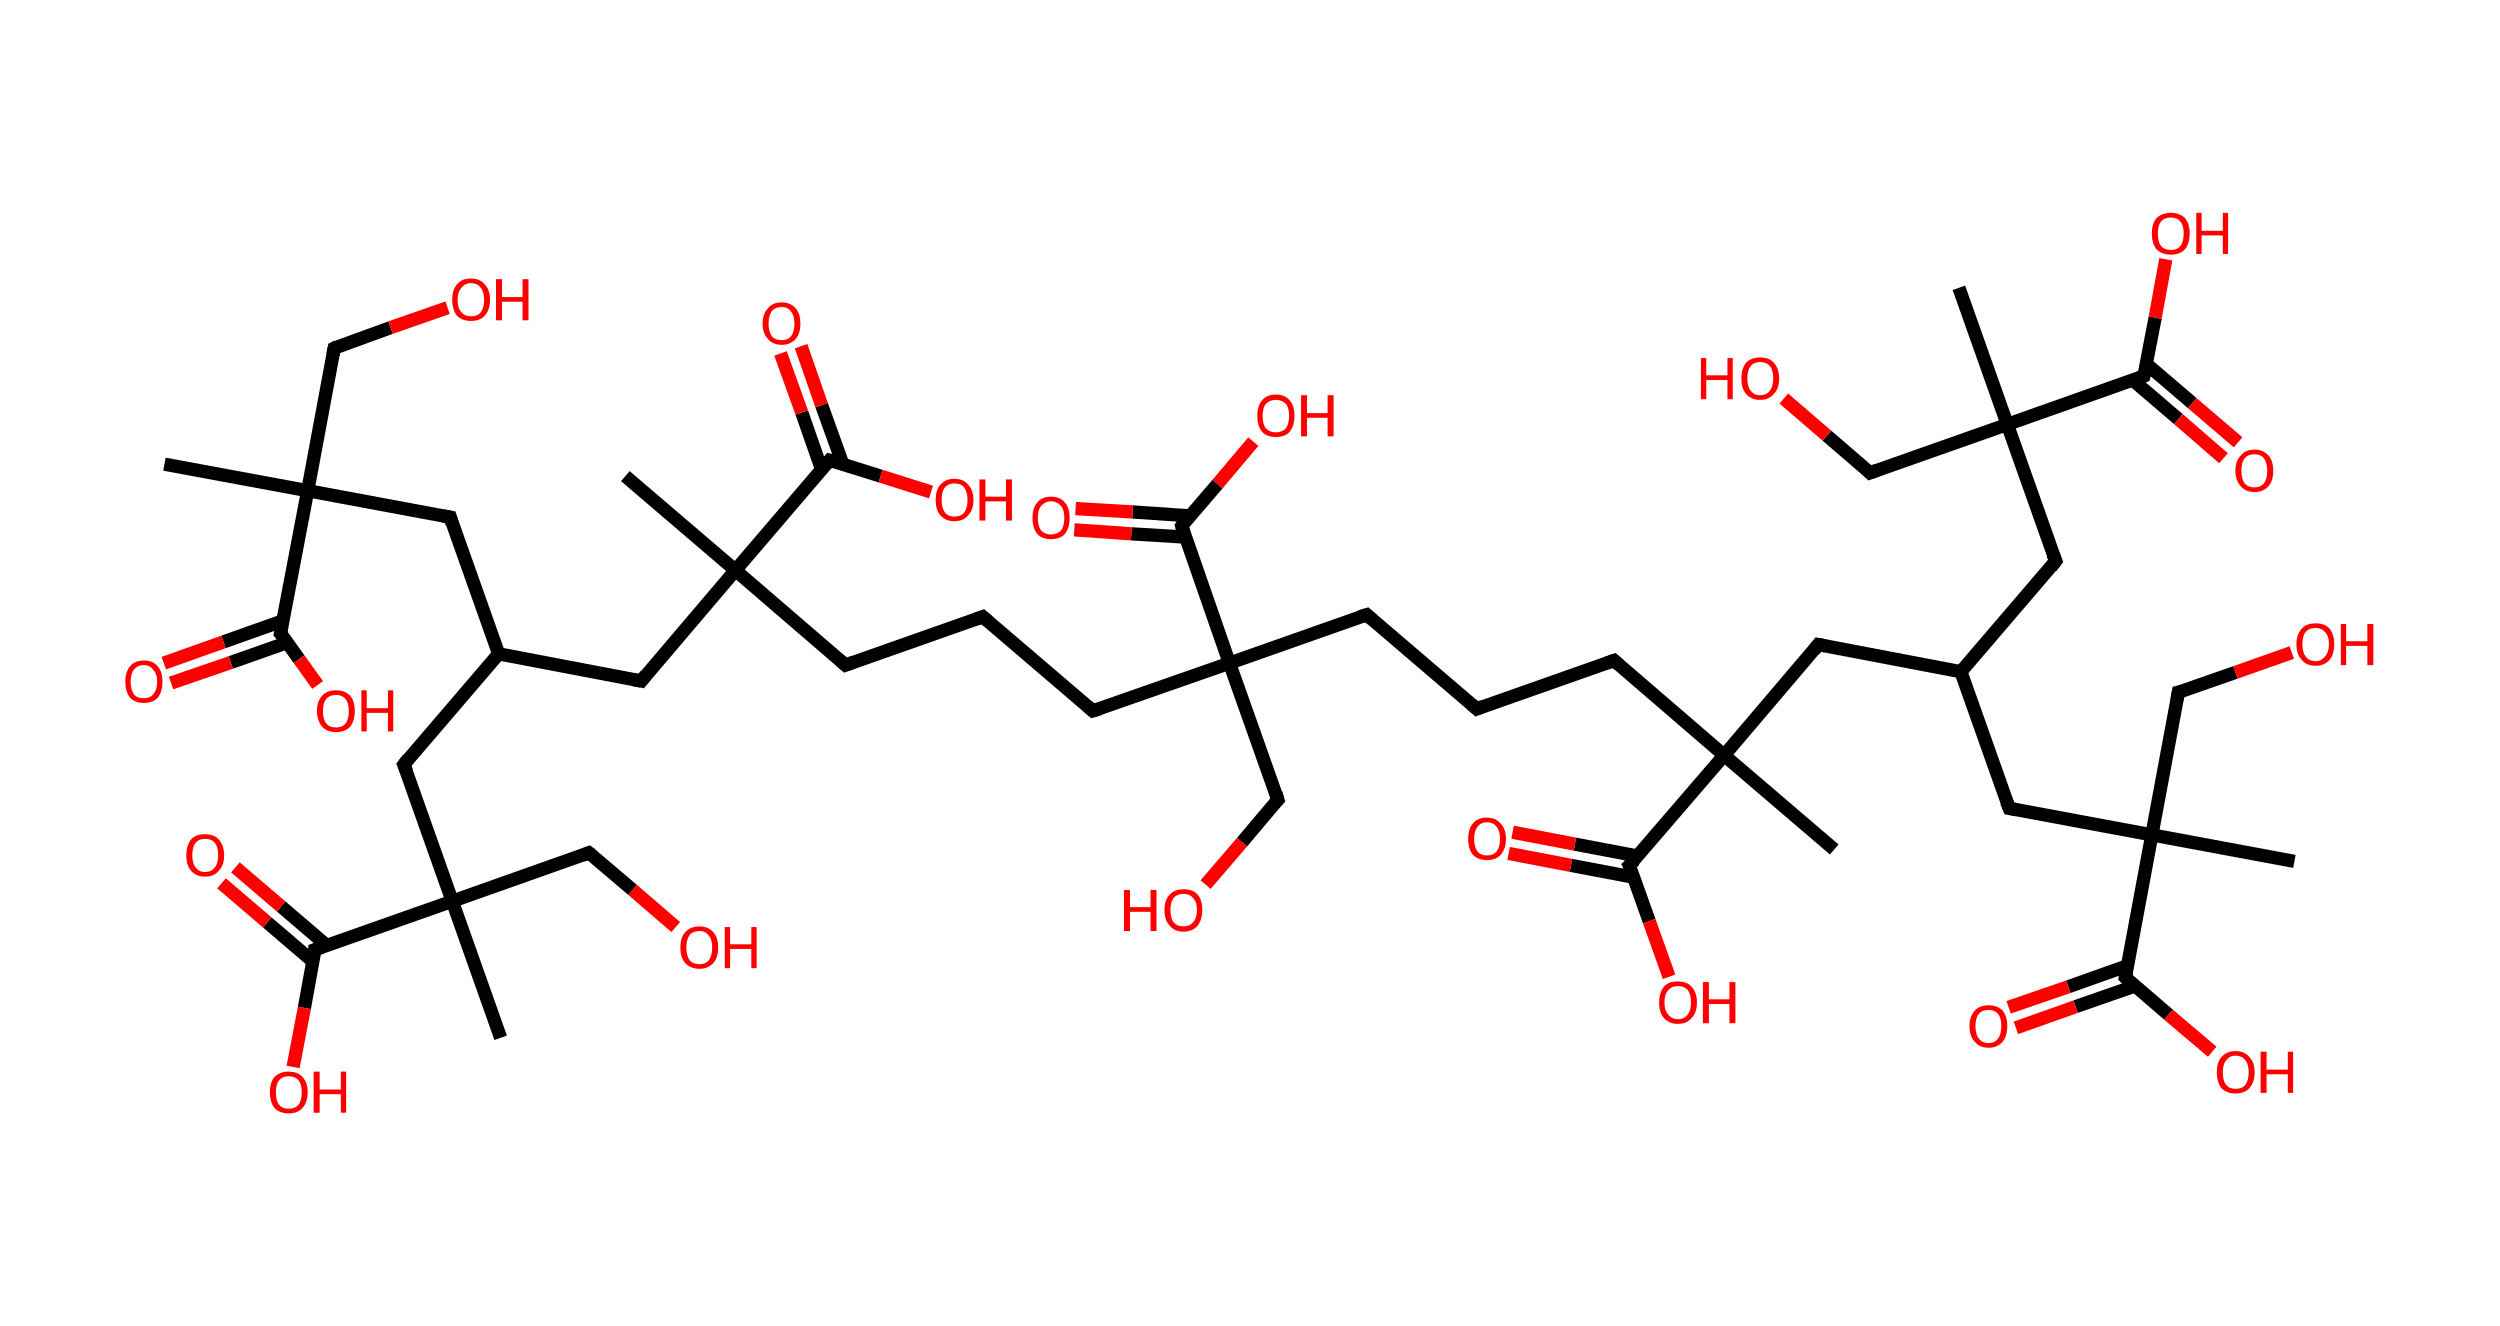 <?xml version='1.0' encoding='ASCII' standalone='yes'?>
<svg xmlns="http://www.w3.org/2000/svg" xmlns:rdkit="http://www.rdkit.org/xml" xmlns:xlink="http://www.w3.org/1999/xlink" version="1.1" baseProfile="full" xml:space="preserve" width="377px" height="200px" viewBox="0 0 377 200">
<!-- END OF HEADER -->
<rect style="opacity:1.0;fill:#FFFFFF;stroke:none" width="377.0" height="200.0" x="0.0" y="0.0"> </rect>
<path class="bond-0 atom-0 atom-1" d="M 24.8,70.0 L 46.4,74.0" style="fill:none;fill-rule:evenodd;stroke:#000000;stroke-width:2.0px;stroke-linecap:butt;stroke-linejoin:miter;stroke-opacity:1"/>
<path class="bond-1 atom-1 atom-2" d="M 46.4,74.0 L 50.4,52.5" style="fill:none;fill-rule:evenodd;stroke:#000000;stroke-width:2.0px;stroke-linecap:butt;stroke-linejoin:miter;stroke-opacity:1"/>
<path class="bond-2 atom-2 atom-3" d="M 50.4,52.5 L 58.9,49.4" style="fill:none;fill-rule:evenodd;stroke:#000000;stroke-width:2.0px;stroke-linecap:butt;stroke-linejoin:miter;stroke-opacity:1"/>
<path class="bond-2 atom-2 atom-3" d="M 58.9,49.4 L 67.5,46.4" style="fill:none;fill-rule:evenodd;stroke:#FF0000;stroke-width:2.0px;stroke-linecap:butt;stroke-linejoin:miter;stroke-opacity:1"/>
<path class="bond-3 atom-1 atom-4" d="M 46.4,74.0 L 67.9,78.0" style="fill:none;fill-rule:evenodd;stroke:#000000;stroke-width:2.0px;stroke-linecap:butt;stroke-linejoin:miter;stroke-opacity:1"/>
<path class="bond-4 atom-4 atom-5" d="M 67.9,78.0 L 75.2,98.6" style="fill:none;fill-rule:evenodd;stroke:#000000;stroke-width:2.0px;stroke-linecap:butt;stroke-linejoin:miter;stroke-opacity:1"/>
<path class="bond-5 atom-5 atom-6" d="M 75.2,98.6 L 60.9,115.3" style="fill:none;fill-rule:evenodd;stroke:#000000;stroke-width:2.0px;stroke-linecap:butt;stroke-linejoin:miter;stroke-opacity:1"/>
<path class="bond-6 atom-6 atom-7" d="M 60.9,115.3 L 68.2,135.9" style="fill:none;fill-rule:evenodd;stroke:#000000;stroke-width:2.0px;stroke-linecap:butt;stroke-linejoin:miter;stroke-opacity:1"/>
<path class="bond-7 atom-7 atom-8" d="M 68.2,135.9 L 75.5,156.5" style="fill:none;fill-rule:evenodd;stroke:#000000;stroke-width:2.0px;stroke-linecap:butt;stroke-linejoin:miter;stroke-opacity:1"/>
<path class="bond-8 atom-7 atom-9" d="M 68.2,135.9 L 88.8,128.6" style="fill:none;fill-rule:evenodd;stroke:#000000;stroke-width:2.0px;stroke-linecap:butt;stroke-linejoin:miter;stroke-opacity:1"/>
<path class="bond-9 atom-9 atom-10" d="M 88.8,128.6 L 95.4,134.2" style="fill:none;fill-rule:evenodd;stroke:#000000;stroke-width:2.0px;stroke-linecap:butt;stroke-linejoin:miter;stroke-opacity:1"/>
<path class="bond-9 atom-9 atom-10" d="M 95.4,134.2 L 101.9,139.8" style="fill:none;fill-rule:evenodd;stroke:#FF0000;stroke-width:2.0px;stroke-linecap:butt;stroke-linejoin:miter;stroke-opacity:1"/>
<path class="bond-10 atom-7 atom-11" d="M 68.2,135.9 L 47.5,143.2" style="fill:none;fill-rule:evenodd;stroke:#000000;stroke-width:2.0px;stroke-linecap:butt;stroke-linejoin:miter;stroke-opacity:1"/>
<path class="bond-11 atom-11 atom-12" d="M 49.3,142.6 L 42.4,136.7" style="fill:none;fill-rule:evenodd;stroke:#000000;stroke-width:2.0px;stroke-linecap:butt;stroke-linejoin:miter;stroke-opacity:1"/>
<path class="bond-11 atom-11 atom-12" d="M 42.4,136.7 L 35.5,130.8" style="fill:none;fill-rule:evenodd;stroke:#FF0000;stroke-width:2.0px;stroke-linecap:butt;stroke-linejoin:miter;stroke-opacity:1"/>
<path class="bond-11 atom-11 atom-12" d="M 47.2,145.0 L 40.3,139.1" style="fill:none;fill-rule:evenodd;stroke:#000000;stroke-width:2.0px;stroke-linecap:butt;stroke-linejoin:miter;stroke-opacity:1"/>
<path class="bond-11 atom-11 atom-12" d="M 40.3,139.1 L 33.4,133.2" style="fill:none;fill-rule:evenodd;stroke:#FF0000;stroke-width:2.0px;stroke-linecap:butt;stroke-linejoin:miter;stroke-opacity:1"/>
<path class="bond-12 atom-11 atom-13" d="M 47.5,143.2 L 45.9,152.0" style="fill:none;fill-rule:evenodd;stroke:#000000;stroke-width:2.0px;stroke-linecap:butt;stroke-linejoin:miter;stroke-opacity:1"/>
<path class="bond-12 atom-11 atom-13" d="M 45.9,152.0 L 44.2,160.9" style="fill:none;fill-rule:evenodd;stroke:#FF0000;stroke-width:2.0px;stroke-linecap:butt;stroke-linejoin:miter;stroke-opacity:1"/>
<path class="bond-13 atom-5 atom-14" d="M 75.2,98.6 L 96.7,102.7" style="fill:none;fill-rule:evenodd;stroke:#000000;stroke-width:2.0px;stroke-linecap:butt;stroke-linejoin:miter;stroke-opacity:1"/>
<path class="bond-14 atom-14 atom-15" d="M 96.7,102.7 L 110.9,86.0" style="fill:none;fill-rule:evenodd;stroke:#000000;stroke-width:2.0px;stroke-linecap:butt;stroke-linejoin:miter;stroke-opacity:1"/>
<path class="bond-15 atom-15 atom-16" d="M 110.9,86.0 L 94.3,71.8" style="fill:none;fill-rule:evenodd;stroke:#000000;stroke-width:2.0px;stroke-linecap:butt;stroke-linejoin:miter;stroke-opacity:1"/>
<path class="bond-16 atom-15 atom-17" d="M 110.9,86.0 L 127.5,100.3" style="fill:none;fill-rule:evenodd;stroke:#000000;stroke-width:2.0px;stroke-linecap:butt;stroke-linejoin:miter;stroke-opacity:1"/>
<path class="bond-17 atom-17 atom-18" d="M 127.5,100.3 L 148.2,93.0" style="fill:none;fill-rule:evenodd;stroke:#000000;stroke-width:2.0px;stroke-linecap:butt;stroke-linejoin:miter;stroke-opacity:1"/>
<path class="bond-18 atom-18 atom-19" d="M 148.2,93.0 L 164.8,107.2" style="fill:none;fill-rule:evenodd;stroke:#000000;stroke-width:2.0px;stroke-linecap:butt;stroke-linejoin:miter;stroke-opacity:1"/>
<path class="bond-19 atom-19 atom-20" d="M 164.8,107.2 L 185.4,100.0" style="fill:none;fill-rule:evenodd;stroke:#000000;stroke-width:2.0px;stroke-linecap:butt;stroke-linejoin:miter;stroke-opacity:1"/>
<path class="bond-20 atom-20 atom-21" d="M 185.4,100.0 L 192.7,120.6" style="fill:none;fill-rule:evenodd;stroke:#000000;stroke-width:2.0px;stroke-linecap:butt;stroke-linejoin:miter;stroke-opacity:1"/>
<path class="bond-21 atom-21 atom-22" d="M 192.7,120.6 L 187.3,127.0" style="fill:none;fill-rule:evenodd;stroke:#000000;stroke-width:2.0px;stroke-linecap:butt;stroke-linejoin:miter;stroke-opacity:1"/>
<path class="bond-21 atom-21 atom-22" d="M 187.3,127.0 L 181.8,133.4" style="fill:none;fill-rule:evenodd;stroke:#FF0000;stroke-width:2.0px;stroke-linecap:butt;stroke-linejoin:miter;stroke-opacity:1"/>
<path class="bond-22 atom-20 atom-23" d="M 185.4,100.0 L 206.1,92.7" style="fill:none;fill-rule:evenodd;stroke:#000000;stroke-width:2.0px;stroke-linecap:butt;stroke-linejoin:miter;stroke-opacity:1"/>
<path class="bond-23 atom-23 atom-24" d="M 206.1,92.7 L 222.7,106.9" style="fill:none;fill-rule:evenodd;stroke:#000000;stroke-width:2.0px;stroke-linecap:butt;stroke-linejoin:miter;stroke-opacity:1"/>
<path class="bond-24 atom-24 atom-25" d="M 222.7,106.9 L 243.4,99.6" style="fill:none;fill-rule:evenodd;stroke:#000000;stroke-width:2.0px;stroke-linecap:butt;stroke-linejoin:miter;stroke-opacity:1"/>
<path class="bond-25 atom-25 atom-26" d="M 243.4,99.6 L 260.0,113.9" style="fill:none;fill-rule:evenodd;stroke:#000000;stroke-width:2.0px;stroke-linecap:butt;stroke-linejoin:miter;stroke-opacity:1"/>
<path class="bond-26 atom-26 atom-27" d="M 260.0,113.9 L 276.6,128.1" style="fill:none;fill-rule:evenodd;stroke:#000000;stroke-width:2.0px;stroke-linecap:butt;stroke-linejoin:miter;stroke-opacity:1"/>
<path class="bond-27 atom-26 atom-28" d="M 260.0,113.9 L 274.2,97.2" style="fill:none;fill-rule:evenodd;stroke:#000000;stroke-width:2.0px;stroke-linecap:butt;stroke-linejoin:miter;stroke-opacity:1"/>
<path class="bond-28 atom-28 atom-29" d="M 274.2,97.2 L 295.7,101.3" style="fill:none;fill-rule:evenodd;stroke:#000000;stroke-width:2.0px;stroke-linecap:butt;stroke-linejoin:miter;stroke-opacity:1"/>
<path class="bond-29 atom-29 atom-30" d="M 295.7,101.3 L 303.0,121.9" style="fill:none;fill-rule:evenodd;stroke:#000000;stroke-width:2.0px;stroke-linecap:butt;stroke-linejoin:miter;stroke-opacity:1"/>
<path class="bond-30 atom-30 atom-31" d="M 303.0,121.9 L 324.5,125.9" style="fill:none;fill-rule:evenodd;stroke:#000000;stroke-width:2.0px;stroke-linecap:butt;stroke-linejoin:miter;stroke-opacity:1"/>
<path class="bond-31 atom-31 atom-32" d="M 324.5,125.9 L 346.0,129.9" style="fill:none;fill-rule:evenodd;stroke:#000000;stroke-width:2.0px;stroke-linecap:butt;stroke-linejoin:miter;stroke-opacity:1"/>
<path class="bond-32 atom-31 atom-33" d="M 324.5,125.9 L 328.5,104.4" style="fill:none;fill-rule:evenodd;stroke:#000000;stroke-width:2.0px;stroke-linecap:butt;stroke-linejoin:miter;stroke-opacity:1"/>
<path class="bond-33 atom-33 atom-34" d="M 328.5,104.4 L 337.1,101.4" style="fill:none;fill-rule:evenodd;stroke:#000000;stroke-width:2.0px;stroke-linecap:butt;stroke-linejoin:miter;stroke-opacity:1"/>
<path class="bond-33 atom-33 atom-34" d="M 337.1,101.4 L 345.6,98.4" style="fill:none;fill-rule:evenodd;stroke:#FF0000;stroke-width:2.0px;stroke-linecap:butt;stroke-linejoin:miter;stroke-opacity:1"/>
<path class="bond-34 atom-31 atom-35" d="M 324.5,125.9 L 320.5,147.4" style="fill:none;fill-rule:evenodd;stroke:#000000;stroke-width:2.0px;stroke-linecap:butt;stroke-linejoin:miter;stroke-opacity:1"/>
<path class="bond-35 atom-35 atom-36" d="M 320.9,145.6 L 311.9,148.8" style="fill:none;fill-rule:evenodd;stroke:#000000;stroke-width:2.0px;stroke-linecap:butt;stroke-linejoin:miter;stroke-opacity:1"/>
<path class="bond-35 atom-35 atom-36" d="M 311.9,148.8 L 302.9,151.9" style="fill:none;fill-rule:evenodd;stroke:#FF0000;stroke-width:2.0px;stroke-linecap:butt;stroke-linejoin:miter;stroke-opacity:1"/>
<path class="bond-35 atom-35 atom-36" d="M 321.9,148.7 L 313.0,151.8" style="fill:none;fill-rule:evenodd;stroke:#000000;stroke-width:2.0px;stroke-linecap:butt;stroke-linejoin:miter;stroke-opacity:1"/>
<path class="bond-35 atom-35 atom-36" d="M 313.0,151.8 L 304.0,155.0" style="fill:none;fill-rule:evenodd;stroke:#FF0000;stroke-width:2.0px;stroke-linecap:butt;stroke-linejoin:miter;stroke-opacity:1"/>
<path class="bond-36 atom-35 atom-37" d="M 320.5,147.4 L 327.0,153.0" style="fill:none;fill-rule:evenodd;stroke:#000000;stroke-width:2.0px;stroke-linecap:butt;stroke-linejoin:miter;stroke-opacity:1"/>
<path class="bond-36 atom-35 atom-37" d="M 327.0,153.0 L 333.6,158.6" style="fill:none;fill-rule:evenodd;stroke:#FF0000;stroke-width:2.0px;stroke-linecap:butt;stroke-linejoin:miter;stroke-opacity:1"/>
<path class="bond-37 atom-29 atom-38" d="M 295.7,101.3 L 310.0,84.6" style="fill:none;fill-rule:evenodd;stroke:#000000;stroke-width:2.0px;stroke-linecap:butt;stroke-linejoin:miter;stroke-opacity:1"/>
<path class="bond-38 atom-38 atom-39" d="M 310.0,84.6 L 302.7,64.0" style="fill:none;fill-rule:evenodd;stroke:#000000;stroke-width:2.0px;stroke-linecap:butt;stroke-linejoin:miter;stroke-opacity:1"/>
<path class="bond-39 atom-39 atom-40" d="M 302.7,64.0 L 295.4,43.4" style="fill:none;fill-rule:evenodd;stroke:#000000;stroke-width:2.0px;stroke-linecap:butt;stroke-linejoin:miter;stroke-opacity:1"/>
<path class="bond-40 atom-39 atom-41" d="M 302.7,64.0 L 282.0,71.3" style="fill:none;fill-rule:evenodd;stroke:#000000;stroke-width:2.0px;stroke-linecap:butt;stroke-linejoin:miter;stroke-opacity:1"/>
<path class="bond-41 atom-41 atom-42" d="M 282.0,71.3 L 275.5,65.7" style="fill:none;fill-rule:evenodd;stroke:#000000;stroke-width:2.0px;stroke-linecap:butt;stroke-linejoin:miter;stroke-opacity:1"/>
<path class="bond-41 atom-41 atom-42" d="M 275.5,65.7 L 269.0,60.1" style="fill:none;fill-rule:evenodd;stroke:#FF0000;stroke-width:2.0px;stroke-linecap:butt;stroke-linejoin:miter;stroke-opacity:1"/>
<path class="bond-42 atom-39 atom-43" d="M 302.7,64.0 L 323.3,56.7" style="fill:none;fill-rule:evenodd;stroke:#000000;stroke-width:2.0px;stroke-linecap:butt;stroke-linejoin:miter;stroke-opacity:1"/>
<path class="bond-43 atom-43 atom-44" d="M 321.6,57.3 L 328.5,63.2" style="fill:none;fill-rule:evenodd;stroke:#000000;stroke-width:2.0px;stroke-linecap:butt;stroke-linejoin:miter;stroke-opacity:1"/>
<path class="bond-43 atom-43 atom-44" d="M 328.5,63.2 L 335.3,69.1" style="fill:none;fill-rule:evenodd;stroke:#FF0000;stroke-width:2.0px;stroke-linecap:butt;stroke-linejoin:miter;stroke-opacity:1"/>
<path class="bond-43 atom-43 atom-44" d="M 323.7,54.9 L 330.6,60.8" style="fill:none;fill-rule:evenodd;stroke:#000000;stroke-width:2.0px;stroke-linecap:butt;stroke-linejoin:miter;stroke-opacity:1"/>
<path class="bond-43 atom-43 atom-44" d="M 330.6,60.8 L 337.5,66.7" style="fill:none;fill-rule:evenodd;stroke:#FF0000;stroke-width:2.0px;stroke-linecap:butt;stroke-linejoin:miter;stroke-opacity:1"/>
<path class="bond-44 atom-43 atom-45" d="M 323.3,56.7 L 325.0,47.9" style="fill:none;fill-rule:evenodd;stroke:#000000;stroke-width:2.0px;stroke-linecap:butt;stroke-linejoin:miter;stroke-opacity:1"/>
<path class="bond-44 atom-43 atom-45" d="M 325.0,47.9 L 326.6,39.1" style="fill:none;fill-rule:evenodd;stroke:#FF0000;stroke-width:2.0px;stroke-linecap:butt;stroke-linejoin:miter;stroke-opacity:1"/>
<path class="bond-45 atom-26 atom-46" d="M 260.0,113.9 L 245.7,130.5" style="fill:none;fill-rule:evenodd;stroke:#000000;stroke-width:2.0px;stroke-linecap:butt;stroke-linejoin:miter;stroke-opacity:1"/>
<path class="bond-46 atom-46 atom-47" d="M 247.0,129.1 L 237.5,127.3" style="fill:none;fill-rule:evenodd;stroke:#000000;stroke-width:2.0px;stroke-linecap:butt;stroke-linejoin:miter;stroke-opacity:1"/>
<path class="bond-46 atom-46 atom-47" d="M 237.5,127.3 L 228.1,125.5" style="fill:none;fill-rule:evenodd;stroke:#FF0000;stroke-width:2.0px;stroke-linecap:butt;stroke-linejoin:miter;stroke-opacity:1"/>
<path class="bond-46 atom-46 atom-47" d="M 246.4,132.3 L 236.9,130.5" style="fill:none;fill-rule:evenodd;stroke:#000000;stroke-width:2.0px;stroke-linecap:butt;stroke-linejoin:miter;stroke-opacity:1"/>
<path class="bond-46 atom-46 atom-47" d="M 236.9,130.5 L 227.5,128.7" style="fill:none;fill-rule:evenodd;stroke:#FF0000;stroke-width:2.0px;stroke-linecap:butt;stroke-linejoin:miter;stroke-opacity:1"/>
<path class="bond-47 atom-46 atom-48" d="M 245.7,130.5 L 248.7,138.9" style="fill:none;fill-rule:evenodd;stroke:#000000;stroke-width:2.0px;stroke-linecap:butt;stroke-linejoin:miter;stroke-opacity:1"/>
<path class="bond-47 atom-46 atom-48" d="M 248.7,138.9 L 251.7,147.3" style="fill:none;fill-rule:evenodd;stroke:#FF0000;stroke-width:2.0px;stroke-linecap:butt;stroke-linejoin:miter;stroke-opacity:1"/>
<path class="bond-48 atom-20 atom-49" d="M 185.4,100.0 L 178.2,79.3" style="fill:none;fill-rule:evenodd;stroke:#000000;stroke-width:2.0px;stroke-linecap:butt;stroke-linejoin:miter;stroke-opacity:1"/>
<path class="bond-49 atom-49 atom-50" d="M 179.5,77.8 L 170.8,77.2" style="fill:none;fill-rule:evenodd;stroke:#000000;stroke-width:2.0px;stroke-linecap:butt;stroke-linejoin:miter;stroke-opacity:1"/>
<path class="bond-49 atom-49 atom-50" d="M 170.8,77.2 L 162.2,76.7" style="fill:none;fill-rule:evenodd;stroke:#FF0000;stroke-width:2.0px;stroke-linecap:butt;stroke-linejoin:miter;stroke-opacity:1"/>
<path class="bond-49 atom-49 atom-50" d="M 178.8,81.0 L 170.6,80.5" style="fill:none;fill-rule:evenodd;stroke:#000000;stroke-width:2.0px;stroke-linecap:butt;stroke-linejoin:miter;stroke-opacity:1"/>
<path class="bond-49 atom-49 atom-50" d="M 170.6,80.5 L 162.0,79.9" style="fill:none;fill-rule:evenodd;stroke:#FF0000;stroke-width:2.0px;stroke-linecap:butt;stroke-linejoin:miter;stroke-opacity:1"/>
<path class="bond-50 atom-49 atom-51" d="M 178.2,79.3 L 183.6,73.0" style="fill:none;fill-rule:evenodd;stroke:#000000;stroke-width:2.0px;stroke-linecap:butt;stroke-linejoin:miter;stroke-opacity:1"/>
<path class="bond-50 atom-49 atom-51" d="M 183.6,73.0 L 189.0,66.6" style="fill:none;fill-rule:evenodd;stroke:#FF0000;stroke-width:2.0px;stroke-linecap:butt;stroke-linejoin:miter;stroke-opacity:1"/>
<path class="bond-51 atom-15 atom-52" d="M 110.9,86.0 L 125.1,69.4" style="fill:none;fill-rule:evenodd;stroke:#000000;stroke-width:2.0px;stroke-linecap:butt;stroke-linejoin:miter;stroke-opacity:1"/>
<path class="bond-52 atom-52 atom-53" d="M 127.1,70.0 L 123.9,61.1" style="fill:none;fill-rule:evenodd;stroke:#000000;stroke-width:2.0px;stroke-linecap:butt;stroke-linejoin:miter;stroke-opacity:1"/>
<path class="bond-52 atom-52 atom-53" d="M 123.9,61.1 L 120.8,52.2" style="fill:none;fill-rule:evenodd;stroke:#FF0000;stroke-width:2.0px;stroke-linecap:butt;stroke-linejoin:miter;stroke-opacity:1"/>
<path class="bond-52 atom-52 atom-53" d="M 123.9,70.8 L 120.9,62.2" style="fill:none;fill-rule:evenodd;stroke:#000000;stroke-width:2.0px;stroke-linecap:butt;stroke-linejoin:miter;stroke-opacity:1"/>
<path class="bond-52 atom-52 atom-53" d="M 120.9,62.2 L 117.7,53.3" style="fill:none;fill-rule:evenodd;stroke:#FF0000;stroke-width:2.0px;stroke-linecap:butt;stroke-linejoin:miter;stroke-opacity:1"/>
<path class="bond-53 atom-52 atom-54" d="M 125.1,69.4 L 132.8,71.8" style="fill:none;fill-rule:evenodd;stroke:#000000;stroke-width:2.0px;stroke-linecap:butt;stroke-linejoin:miter;stroke-opacity:1"/>
<path class="bond-53 atom-52 atom-54" d="M 132.8,71.8 L 140.4,74.2" style="fill:none;fill-rule:evenodd;stroke:#FF0000;stroke-width:2.0px;stroke-linecap:butt;stroke-linejoin:miter;stroke-opacity:1"/>
<path class="bond-54 atom-1 atom-55" d="M 46.4,74.0 L 42.3,95.5" style="fill:none;fill-rule:evenodd;stroke:#000000;stroke-width:2.0px;stroke-linecap:butt;stroke-linejoin:miter;stroke-opacity:1"/>
<path class="bond-55 atom-55 atom-56" d="M 42.7,93.6 L 33.7,96.8" style="fill:none;fill-rule:evenodd;stroke:#000000;stroke-width:2.0px;stroke-linecap:butt;stroke-linejoin:miter;stroke-opacity:1"/>
<path class="bond-55 atom-55 atom-56" d="M 33.7,96.8 L 24.7,100.0" style="fill:none;fill-rule:evenodd;stroke:#FF0000;stroke-width:2.0px;stroke-linecap:butt;stroke-linejoin:miter;stroke-opacity:1"/>
<path class="bond-55 atom-55 atom-56" d="M 43.3,96.9 L 34.8,99.9" style="fill:none;fill-rule:evenodd;stroke:#000000;stroke-width:2.0px;stroke-linecap:butt;stroke-linejoin:miter;stroke-opacity:1"/>
<path class="bond-55 atom-55 atom-56" d="M 34.8,99.9 L 25.8,103.0" style="fill:none;fill-rule:evenodd;stroke:#FF0000;stroke-width:2.0px;stroke-linecap:butt;stroke-linejoin:miter;stroke-opacity:1"/>
<path class="bond-56 atom-55 atom-57" d="M 42.3,95.5 L 45.1,99.4" style="fill:none;fill-rule:evenodd;stroke:#000000;stroke-width:2.0px;stroke-linecap:butt;stroke-linejoin:miter;stroke-opacity:1"/>
<path class="bond-56 atom-55 atom-57" d="M 45.1,99.4 L 47.9,103.3" style="fill:none;fill-rule:evenodd;stroke:#FF0000;stroke-width:2.0px;stroke-linecap:butt;stroke-linejoin:miter;stroke-opacity:1"/>
<path d="M 50.2,53.5 L 50.4,52.5 L 50.8,52.3" style="fill:none;stroke:#000000;stroke-width:2.0px;stroke-linecap:butt;stroke-linejoin:miter;stroke-opacity:1;"/>
<path d="M 66.8,77.8 L 67.9,78.0 L 68.2,79.0" style="fill:none;stroke:#000000;stroke-width:2.0px;stroke-linecap:butt;stroke-linejoin:miter;stroke-opacity:1;"/>
<path d="M 61.6,114.4 L 60.9,115.3 L 61.3,116.3" style="fill:none;stroke:#000000;stroke-width:2.0px;stroke-linecap:butt;stroke-linejoin:miter;stroke-opacity:1;"/>
<path d="M 87.8,129.0 L 88.8,128.6 L 89.2,128.9" style="fill:none;stroke:#000000;stroke-width:2.0px;stroke-linecap:butt;stroke-linejoin:miter;stroke-opacity:1;"/>
<path d="M 48.6,142.8 L 47.5,143.2 L 47.5,143.6" style="fill:none;stroke:#000000;stroke-width:2.0px;stroke-linecap:butt;stroke-linejoin:miter;stroke-opacity:1;"/>
<path d="M 95.6,102.5 L 96.7,102.7 L 97.4,101.8" style="fill:none;stroke:#000000;stroke-width:2.0px;stroke-linecap:butt;stroke-linejoin:miter;stroke-opacity:1;"/>
<path d="M 126.7,99.6 L 127.5,100.3 L 128.6,99.9" style="fill:none;stroke:#000000;stroke-width:2.0px;stroke-linecap:butt;stroke-linejoin:miter;stroke-opacity:1;"/>
<path d="M 147.1,93.4 L 148.2,93.0 L 149.0,93.7" style="fill:none;stroke:#000000;stroke-width:2.0px;stroke-linecap:butt;stroke-linejoin:miter;stroke-opacity:1;"/>
<path d="M 164.0,106.5 L 164.8,107.2 L 165.8,106.9" style="fill:none;stroke:#000000;stroke-width:2.0px;stroke-linecap:butt;stroke-linejoin:miter;stroke-opacity:1;"/>
<path d="M 192.4,119.6 L 192.7,120.6 L 192.4,120.9" style="fill:none;stroke:#000000;stroke-width:2.0px;stroke-linecap:butt;stroke-linejoin:miter;stroke-opacity:1;"/>
<path d="M 205.1,93.0 L 206.1,92.7 L 206.9,93.4" style="fill:none;stroke:#000000;stroke-width:2.0px;stroke-linecap:butt;stroke-linejoin:miter;stroke-opacity:1;"/>
<path d="M 221.9,106.2 L 222.7,106.9 L 223.7,106.5" style="fill:none;stroke:#000000;stroke-width:2.0px;stroke-linecap:butt;stroke-linejoin:miter;stroke-opacity:1;"/>
<path d="M 242.3,100.0 L 243.4,99.6 L 244.2,100.3" style="fill:none;stroke:#000000;stroke-width:2.0px;stroke-linecap:butt;stroke-linejoin:miter;stroke-opacity:1;"/>
<path d="M 273.5,98.1 L 274.2,97.2 L 275.3,97.4" style="fill:none;stroke:#000000;stroke-width:2.0px;stroke-linecap:butt;stroke-linejoin:miter;stroke-opacity:1;"/>
<path d="M 302.6,120.9 L 303.0,121.9 L 304.1,122.1" style="fill:none;stroke:#000000;stroke-width:2.0px;stroke-linecap:butt;stroke-linejoin:miter;stroke-opacity:1;"/>
<path d="M 328.3,105.5 L 328.5,104.4 L 329.0,104.3" style="fill:none;stroke:#000000;stroke-width:2.0px;stroke-linecap:butt;stroke-linejoin:miter;stroke-opacity:1;"/>
<path d="M 320.7,146.4 L 320.5,147.4 L 320.8,147.7" style="fill:none;stroke:#000000;stroke-width:2.0px;stroke-linecap:butt;stroke-linejoin:miter;stroke-opacity:1;"/>
<path d="M 309.3,85.5 L 310.0,84.6 L 309.6,83.6" style="fill:none;stroke:#000000;stroke-width:2.0px;stroke-linecap:butt;stroke-linejoin:miter;stroke-opacity:1;"/>
<path d="M 283.1,70.9 L 282.0,71.3 L 281.7,71.0" style="fill:none;stroke:#000000;stroke-width:2.0px;stroke-linecap:butt;stroke-linejoin:miter;stroke-opacity:1;"/>
<path d="M 322.3,57.1 L 323.3,56.7 L 323.4,56.3" style="fill:none;stroke:#000000;stroke-width:2.0px;stroke-linecap:butt;stroke-linejoin:miter;stroke-opacity:1;"/>
<path d="M 246.5,129.7 L 245.7,130.5 L 245.9,130.9" style="fill:none;stroke:#000000;stroke-width:2.0px;stroke-linecap:butt;stroke-linejoin:miter;stroke-opacity:1;"/>
<path d="M 178.5,80.3 L 178.2,79.3 L 178.4,79.0" style="fill:none;stroke:#000000;stroke-width:2.0px;stroke-linecap:butt;stroke-linejoin:miter;stroke-opacity:1;"/>
<path d="M 124.4,70.2 L 125.1,69.4 L 125.5,69.5" style="fill:none;stroke:#000000;stroke-width:2.0px;stroke-linecap:butt;stroke-linejoin:miter;stroke-opacity:1;"/>
<path d="M 42.5,94.4 L 42.3,95.5 L 42.5,95.7" style="fill:none;stroke:#000000;stroke-width:2.0px;stroke-linecap:butt;stroke-linejoin:miter;stroke-opacity:1;"/>
<path class="atom-3" d="M 68.2 45.2 Q 68.2 43.7, 68.9 42.9 Q 69.6 42.0, 71.0 42.0 Q 72.4 42.0, 73.1 42.9 Q 73.9 43.7, 73.9 45.2 Q 73.9 46.7, 73.1 47.6 Q 72.4 48.4, 71.0 48.4 Q 69.7 48.4, 68.9 47.6 Q 68.2 46.7, 68.2 45.2 M 71.0 47.7 Q 72.0 47.7, 72.5 47.1 Q 73.0 46.4, 73.0 45.2 Q 73.0 44.0, 72.5 43.4 Q 72.0 42.7, 71.0 42.7 Q 70.1 42.7, 69.6 43.4 Q 69.0 44.0, 69.0 45.2 Q 69.0 46.5, 69.6 47.1 Q 70.1 47.7, 71.0 47.7 " fill="#FF0000"/>
<path class="atom-3" d="M 74.8 42.1 L 75.7 42.1 L 75.7 44.8 L 78.8 44.8 L 78.8 42.1 L 79.7 42.1 L 79.7 48.3 L 78.8 48.3 L 78.8 45.5 L 75.7 45.5 L 75.7 48.3 L 74.8 48.3 L 74.8 42.1 " fill="#FF0000"/>
<path class="atom-10" d="M 102.6 142.9 Q 102.6 141.4, 103.3 140.6 Q 104.1 139.7, 105.5 139.7 Q 106.8 139.7, 107.6 140.6 Q 108.3 141.4, 108.3 142.9 Q 108.3 144.4, 107.6 145.2 Q 106.8 146.1, 105.5 146.1 Q 104.1 146.1, 103.3 145.2 Q 102.6 144.4, 102.6 142.9 M 105.5 145.4 Q 106.4 145.4, 106.9 144.8 Q 107.4 144.1, 107.4 142.9 Q 107.4 141.7, 106.9 141.1 Q 106.4 140.4, 105.5 140.4 Q 104.5 140.4, 104.0 141.0 Q 103.5 141.7, 103.5 142.9 Q 103.5 144.1, 104.0 144.8 Q 104.5 145.4, 105.5 145.4 " fill="#FF0000"/>
<path class="atom-10" d="M 109.3 139.8 L 110.1 139.8 L 110.1 142.4 L 113.3 142.4 L 113.3 139.8 L 114.1 139.8 L 114.1 146.0 L 113.3 146.0 L 113.3 143.1 L 110.1 143.1 L 110.1 146.0 L 109.3 146.0 L 109.3 139.8 " fill="#FF0000"/>
<path class="atom-12" d="M 28.1 129.0 Q 28.1 127.5, 28.8 126.6 Q 29.5 125.8, 30.9 125.8 Q 32.3 125.8, 33.0 126.6 Q 33.8 127.5, 33.8 129.0 Q 33.8 130.5, 33.0 131.3 Q 32.3 132.2, 30.9 132.2 Q 29.6 132.2, 28.8 131.3 Q 28.1 130.5, 28.1 129.0 M 30.9 131.5 Q 31.9 131.5, 32.4 130.8 Q 32.9 130.2, 32.9 129.0 Q 32.9 127.7, 32.4 127.1 Q 31.9 126.5, 30.9 126.5 Q 30.0 126.5, 29.5 127.1 Q 29.0 127.7, 29.0 129.0 Q 29.0 130.2, 29.5 130.8 Q 30.0 131.5, 30.9 131.5 " fill="#FF0000"/>
<path class="atom-13" d="M 40.7 164.7 Q 40.7 163.2, 41.4 162.4 Q 42.2 161.6, 43.5 161.6 Q 44.9 161.6, 45.6 162.4 Q 46.4 163.2, 46.4 164.7 Q 46.4 166.2, 45.6 167.1 Q 44.9 167.9, 43.5 167.9 Q 42.2 167.9, 41.4 167.1 Q 40.7 166.2, 40.7 164.7 M 43.5 167.2 Q 44.5 167.2, 45.0 166.6 Q 45.5 166.0, 45.5 164.7 Q 45.5 163.5, 45.0 162.9 Q 44.5 162.3, 43.5 162.3 Q 42.6 162.3, 42.1 162.9 Q 41.6 163.5, 41.6 164.7 Q 41.6 166.0, 42.1 166.6 Q 42.6 167.2, 43.5 167.2 " fill="#FF0000"/>
<path class="atom-13" d="M 47.3 161.6 L 48.2 161.6 L 48.2 164.3 L 51.4 164.3 L 51.4 161.6 L 52.2 161.6 L 52.2 167.8 L 51.4 167.8 L 51.4 165.0 L 48.2 165.0 L 48.2 167.8 L 47.3 167.8 L 47.3 161.6 " fill="#FF0000"/>
<path class="atom-22" d="M 169.5 134.2 L 170.4 134.2 L 170.4 136.8 L 173.5 136.8 L 173.5 134.2 L 174.4 134.2 L 174.4 140.4 L 173.5 140.4 L 173.5 137.5 L 170.4 137.5 L 170.4 140.4 L 169.5 140.4 L 169.5 134.2 " fill="#FF0000"/>
<path class="atom-22" d="M 175.6 137.2 Q 175.6 135.7, 176.4 134.9 Q 177.1 134.1, 178.5 134.1 Q 179.9 134.1, 180.6 134.9 Q 181.3 135.7, 181.3 137.2 Q 181.3 138.7, 180.6 139.6 Q 179.8 140.5, 178.5 140.5 Q 177.1 140.5, 176.4 139.6 Q 175.6 138.8, 175.6 137.2 M 178.5 139.7 Q 179.4 139.7, 179.9 139.1 Q 180.5 138.5, 180.5 137.2 Q 180.5 136.0, 179.9 135.4 Q 179.4 134.8, 178.5 134.8 Q 177.5 134.8, 177.0 135.4 Q 176.5 136.0, 176.5 137.2 Q 176.5 138.5, 177.0 139.1 Q 177.5 139.7, 178.5 139.7 " fill="#FF0000"/>
<path class="atom-34" d="M 346.3 97.1 Q 346.3 95.7, 347.1 94.8 Q 347.8 94.0, 349.2 94.0 Q 350.6 94.0, 351.3 94.8 Q 352.0 95.7, 352.0 97.1 Q 352.0 98.7, 351.3 99.5 Q 350.5 100.4, 349.2 100.4 Q 347.8 100.4, 347.1 99.5 Q 346.3 98.7, 346.3 97.1 M 349.2 99.7 Q 350.1 99.7, 350.6 99.0 Q 351.2 98.4, 351.2 97.1 Q 351.2 95.9, 350.6 95.3 Q 350.1 94.7, 349.2 94.7 Q 348.2 94.7, 347.7 95.3 Q 347.2 95.9, 347.2 97.1 Q 347.2 98.4, 347.7 99.0 Q 348.2 99.7, 349.2 99.7 " fill="#FF0000"/>
<path class="atom-34" d="M 353.0 94.1 L 353.8 94.1 L 353.8 96.7 L 357.0 96.7 L 357.0 94.1 L 357.9 94.1 L 357.9 100.3 L 357.0 100.3 L 357.0 97.4 L 353.8 97.4 L 353.8 100.3 L 353.0 100.3 L 353.0 94.1 " fill="#FF0000"/>
<path class="atom-36" d="M 297.0 154.7 Q 297.0 153.3, 297.8 152.4 Q 298.5 151.6, 299.9 151.6 Q 301.2 151.6, 302.0 152.4 Q 302.7 153.3, 302.7 154.7 Q 302.7 156.2, 302.0 157.1 Q 301.2 158.0, 299.9 158.0 Q 298.5 158.0, 297.8 157.1 Q 297.0 156.3, 297.0 154.7 M 299.9 157.3 Q 300.8 157.3, 301.3 156.6 Q 301.8 156.0, 301.8 154.7 Q 301.8 153.5, 301.3 152.9 Q 300.8 152.3, 299.9 152.3 Q 298.9 152.3, 298.4 152.9 Q 297.9 153.5, 297.9 154.7 Q 297.9 156.0, 298.4 156.6 Q 298.9 157.3, 299.9 157.3 " fill="#FF0000"/>
<path class="atom-37" d="M 334.3 161.7 Q 334.3 160.2, 335.0 159.4 Q 335.8 158.5, 337.1 158.5 Q 338.5 158.5, 339.2 159.4 Q 340.0 160.2, 340.0 161.7 Q 340.0 163.2, 339.2 164.1 Q 338.5 164.9, 337.1 164.9 Q 335.8 164.9, 335.0 164.1 Q 334.3 163.2, 334.3 161.7 M 337.1 164.2 Q 338.1 164.2, 338.6 163.6 Q 339.1 162.9, 339.1 161.7 Q 339.1 160.5, 338.6 159.9 Q 338.1 159.2, 337.1 159.2 Q 336.2 159.2, 335.7 159.9 Q 335.2 160.5, 335.2 161.7 Q 335.2 163.0, 335.7 163.6 Q 336.2 164.2, 337.1 164.2 " fill="#FF0000"/>
<path class="atom-37" d="M 340.9 158.6 L 341.8 158.6 L 341.8 161.3 L 345.0 161.3 L 345.0 158.6 L 345.8 158.6 L 345.8 164.8 L 345.0 164.8 L 345.0 162.0 L 341.8 162.0 L 341.8 164.8 L 340.9 164.8 L 340.9 158.6 " fill="#FF0000"/>
<path class="atom-42" d="M 256.5 54.0 L 257.3 54.0 L 257.3 56.6 L 260.5 56.6 L 260.5 54.0 L 261.3 54.0 L 261.3 60.2 L 260.5 60.2 L 260.5 57.3 L 257.3 57.3 L 257.3 60.2 L 256.5 60.2 L 256.5 54.0 " fill="#FF0000"/>
<path class="atom-42" d="M 262.6 57.1 Q 262.6 55.6, 263.3 54.7 Q 264.1 53.9, 265.4 53.9 Q 266.8 53.9, 267.5 54.7 Q 268.3 55.6, 268.3 57.1 Q 268.3 58.6, 267.5 59.4 Q 266.8 60.3, 265.4 60.3 Q 264.1 60.3, 263.3 59.4 Q 262.6 58.6, 262.6 57.1 M 265.4 59.6 Q 266.4 59.6, 266.9 58.9 Q 267.4 58.3, 267.4 57.1 Q 267.4 55.8, 266.9 55.2 Q 266.4 54.6, 265.4 54.6 Q 264.5 54.6, 264.0 55.2 Q 263.5 55.8, 263.5 57.1 Q 263.5 58.3, 264.0 58.9 Q 264.5 59.6, 265.4 59.6 " fill="#FF0000"/>
<path class="atom-44" d="M 337.1 71.0 Q 337.1 69.5, 337.9 68.7 Q 338.6 67.8, 340.0 67.8 Q 341.3 67.8, 342.1 68.7 Q 342.8 69.5, 342.8 71.0 Q 342.8 72.5, 342.1 73.3 Q 341.3 74.2, 340.0 74.2 Q 338.6 74.2, 337.9 73.3 Q 337.1 72.5, 337.1 71.0 M 340.0 73.5 Q 340.9 73.5, 341.4 72.9 Q 341.9 72.2, 341.9 71.0 Q 341.9 69.8, 341.4 69.1 Q 340.9 68.5, 340.0 68.5 Q 339.0 68.5, 338.5 69.1 Q 338.0 69.7, 338.0 71.0 Q 338.0 72.2, 338.5 72.9 Q 339.0 73.5, 340.0 73.5 " fill="#FF0000"/>
<path class="atom-45" d="M 324.5 35.2 Q 324.5 33.7, 325.2 32.9 Q 326.0 32.1, 327.4 32.1 Q 328.7 32.1, 329.5 32.9 Q 330.2 33.7, 330.2 35.2 Q 330.2 36.7, 329.5 37.6 Q 328.7 38.4, 327.4 38.4 Q 326.0 38.4, 325.2 37.6 Q 324.5 36.7, 324.5 35.2 M 327.4 37.7 Q 328.3 37.7, 328.8 37.1 Q 329.3 36.5, 329.3 35.2 Q 329.3 34.0, 328.8 33.4 Q 328.3 32.8, 327.4 32.8 Q 326.4 32.8, 325.9 33.4 Q 325.4 34.0, 325.4 35.2 Q 325.4 36.5, 325.9 37.1 Q 326.4 37.7, 327.4 37.7 " fill="#FF0000"/>
<path class="atom-45" d="M 331.2 32.1 L 332.0 32.1 L 332.0 34.8 L 335.2 34.8 L 335.2 32.1 L 336.0 32.1 L 336.0 38.3 L 335.2 38.3 L 335.2 35.5 L 332.0 35.5 L 332.0 38.3 L 331.2 38.3 L 331.2 32.1 " fill="#FF0000"/>
<path class="atom-47" d="M 221.4 126.5 Q 221.4 125.0, 222.1 124.2 Q 222.8 123.3, 224.2 123.3 Q 225.6 123.3, 226.3 124.2 Q 227.1 125.0, 227.1 126.5 Q 227.1 128.0, 226.3 128.9 Q 225.6 129.7, 224.2 129.7 Q 222.9 129.7, 222.1 128.9 Q 221.4 128.0, 221.4 126.5 M 224.2 129.0 Q 225.2 129.0, 225.7 128.4 Q 226.2 127.7, 226.2 126.5 Q 226.2 125.3, 225.7 124.7 Q 225.2 124.0, 224.2 124.0 Q 223.3 124.0, 222.8 124.7 Q 222.3 125.3, 222.3 126.5 Q 222.3 127.7, 222.8 128.4 Q 223.3 129.0, 224.2 129.0 " fill="#FF0000"/>
<path class="atom-48" d="M 250.2 151.2 Q 250.2 149.7, 250.9 148.8 Q 251.6 148.0, 253.0 148.0 Q 254.4 148.0, 255.1 148.8 Q 255.9 149.7, 255.9 151.2 Q 255.9 152.7, 255.1 153.5 Q 254.4 154.4, 253.0 154.4 Q 251.7 154.4, 250.9 153.5 Q 250.2 152.7, 250.2 151.2 M 253.0 153.7 Q 254.0 153.7, 254.5 153.0 Q 255.0 152.4, 255.0 151.2 Q 255.0 149.9, 254.5 149.3 Q 254.0 148.7, 253.0 148.7 Q 252.1 148.7, 251.6 149.3 Q 251.0 149.9, 251.0 151.2 Q 251.0 152.4, 251.6 153.0 Q 252.1 153.7, 253.0 153.7 " fill="#FF0000"/>
<path class="atom-48" d="M 256.8 148.1 L 257.7 148.1 L 257.7 150.7 L 260.8 150.7 L 260.8 148.1 L 261.7 148.1 L 261.7 154.3 L 260.8 154.3 L 260.8 151.4 L 257.7 151.4 L 257.7 154.3 L 256.8 154.3 L 256.8 148.1 " fill="#FF0000"/>
<path class="atom-50" d="M 155.7 78.1 Q 155.7 76.6, 156.4 75.8 Q 157.1 74.9, 158.5 74.9 Q 159.9 74.9, 160.6 75.8 Q 161.3 76.6, 161.3 78.1 Q 161.3 79.6, 160.6 80.5 Q 159.9 81.3, 158.5 81.3 Q 157.1 81.3, 156.4 80.5 Q 155.7 79.6, 155.7 78.1 M 158.5 80.6 Q 159.4 80.6, 160.0 80.0 Q 160.5 79.3, 160.5 78.1 Q 160.5 76.9, 160.0 76.3 Q 159.4 75.6, 158.5 75.6 Q 157.6 75.6, 157.0 76.3 Q 156.5 76.9, 156.5 78.1 Q 156.5 79.3, 157.0 80.0 Q 157.6 80.6, 158.5 80.6 " fill="#FF0000"/>
<path class="atom-51" d="M 189.6 62.7 Q 189.6 61.2, 190.3 60.4 Q 191.0 59.5, 192.4 59.5 Q 193.8 59.5, 194.5 60.4 Q 195.2 61.2, 195.2 62.7 Q 195.2 64.2, 194.5 65.1 Q 193.8 65.9, 192.4 65.9 Q 191.0 65.9, 190.3 65.1 Q 189.6 64.2, 189.6 62.7 M 192.4 65.2 Q 193.3 65.2, 193.9 64.6 Q 194.4 63.9, 194.4 62.7 Q 194.4 61.5, 193.9 60.9 Q 193.3 60.3, 192.4 60.3 Q 191.5 60.3, 190.9 60.9 Q 190.4 61.5, 190.4 62.7 Q 190.4 64.0, 190.9 64.6 Q 191.5 65.2, 192.4 65.2 " fill="#FF0000"/>
<path class="atom-51" d="M 196.2 59.6 L 197.1 59.6 L 197.1 62.3 L 200.2 62.3 L 200.2 59.6 L 201.1 59.6 L 201.1 65.8 L 200.2 65.8 L 200.2 63.0 L 197.1 63.0 L 197.1 65.8 L 196.2 65.8 L 196.2 59.6 " fill="#FF0000"/>
<path class="atom-53" d="M 115.0 48.8 Q 115.0 47.3, 115.8 46.5 Q 116.5 45.6, 117.9 45.6 Q 119.2 45.6, 120.0 46.5 Q 120.7 47.3, 120.7 48.8 Q 120.7 50.3, 120.0 51.1 Q 119.2 52.0, 117.9 52.0 Q 116.5 52.0, 115.8 51.1 Q 115.0 50.3, 115.0 48.8 M 117.9 51.3 Q 118.8 51.3, 119.3 50.7 Q 119.8 50.0, 119.8 48.8 Q 119.8 47.6, 119.3 47.0 Q 118.8 46.3, 117.9 46.3 Q 116.9 46.3, 116.4 46.9 Q 115.9 47.6, 115.9 48.8 Q 115.9 50.0, 116.4 50.7 Q 116.9 51.3, 117.9 51.3 " fill="#FF0000"/>
<path class="atom-54" d="M 141.1 75.4 Q 141.1 73.9, 141.8 73.1 Q 142.6 72.2, 143.9 72.2 Q 145.3 72.2, 146.0 73.1 Q 146.8 73.9, 146.8 75.4 Q 146.8 76.9, 146.0 77.7 Q 145.3 78.6, 143.9 78.6 Q 142.6 78.6, 141.8 77.7 Q 141.1 76.9, 141.1 75.4 M 143.9 77.9 Q 144.9 77.9, 145.4 77.3 Q 145.9 76.6, 145.9 75.4 Q 145.9 74.2, 145.4 73.5 Q 144.9 72.9, 143.9 72.9 Q 143.0 72.9, 142.5 73.5 Q 142.0 74.1, 142.0 75.4 Q 142.0 76.6, 142.5 77.3 Q 143.0 77.9, 143.9 77.9 " fill="#FF0000"/>
<path class="atom-54" d="M 147.7 72.3 L 148.6 72.3 L 148.6 74.9 L 151.7 74.9 L 151.7 72.3 L 152.6 72.3 L 152.6 78.5 L 151.7 78.5 L 151.7 75.6 L 148.6 75.6 L 148.6 78.5 L 147.7 78.5 L 147.7 72.3 " fill="#FF0000"/>
<path class="atom-56" d="M 18.9 102.8 Q 18.9 101.3, 19.6 100.5 Q 20.3 99.6, 21.7 99.6 Q 23.1 99.6, 23.8 100.5 Q 24.5 101.3, 24.5 102.8 Q 24.5 104.3, 23.8 105.2 Q 23.1 106.0, 21.7 106.0 Q 20.3 106.0, 19.6 105.2 Q 18.9 104.3, 18.9 102.8 M 21.7 105.3 Q 22.6 105.3, 23.1 104.7 Q 23.7 104.0, 23.7 102.8 Q 23.7 101.6, 23.1 101.0 Q 22.6 100.3, 21.7 100.3 Q 20.7 100.3, 20.2 101.0 Q 19.7 101.6, 19.7 102.8 Q 19.7 104.0, 20.2 104.7 Q 20.7 105.3, 21.7 105.3 " fill="#FF0000"/>
<path class="atom-57" d="M 47.8 107.2 Q 47.8 105.7, 48.6 104.9 Q 49.3 104.1, 50.7 104.1 Q 52.0 104.1, 52.8 104.9 Q 53.5 105.7, 53.5 107.2 Q 53.5 108.7, 52.8 109.6 Q 52.0 110.4, 50.7 110.4 Q 49.3 110.4, 48.6 109.6 Q 47.8 108.7, 47.8 107.2 M 50.7 109.7 Q 51.6 109.7, 52.1 109.1 Q 52.6 108.5, 52.6 107.2 Q 52.6 106.0, 52.1 105.4 Q 51.6 104.8, 50.7 104.8 Q 49.7 104.8, 49.2 105.4 Q 48.7 106.0, 48.7 107.2 Q 48.7 108.5, 49.2 109.1 Q 49.7 109.7, 50.7 109.7 " fill="#FF0000"/>
<path class="atom-57" d="M 54.5 104.1 L 55.3 104.1 L 55.3 106.8 L 58.5 106.8 L 58.5 104.1 L 59.3 104.1 L 59.3 110.3 L 58.5 110.3 L 58.5 107.5 L 55.3 107.5 L 55.3 110.3 L 54.5 110.3 L 54.5 104.1 " fill="#FF0000"/>
</svg>
